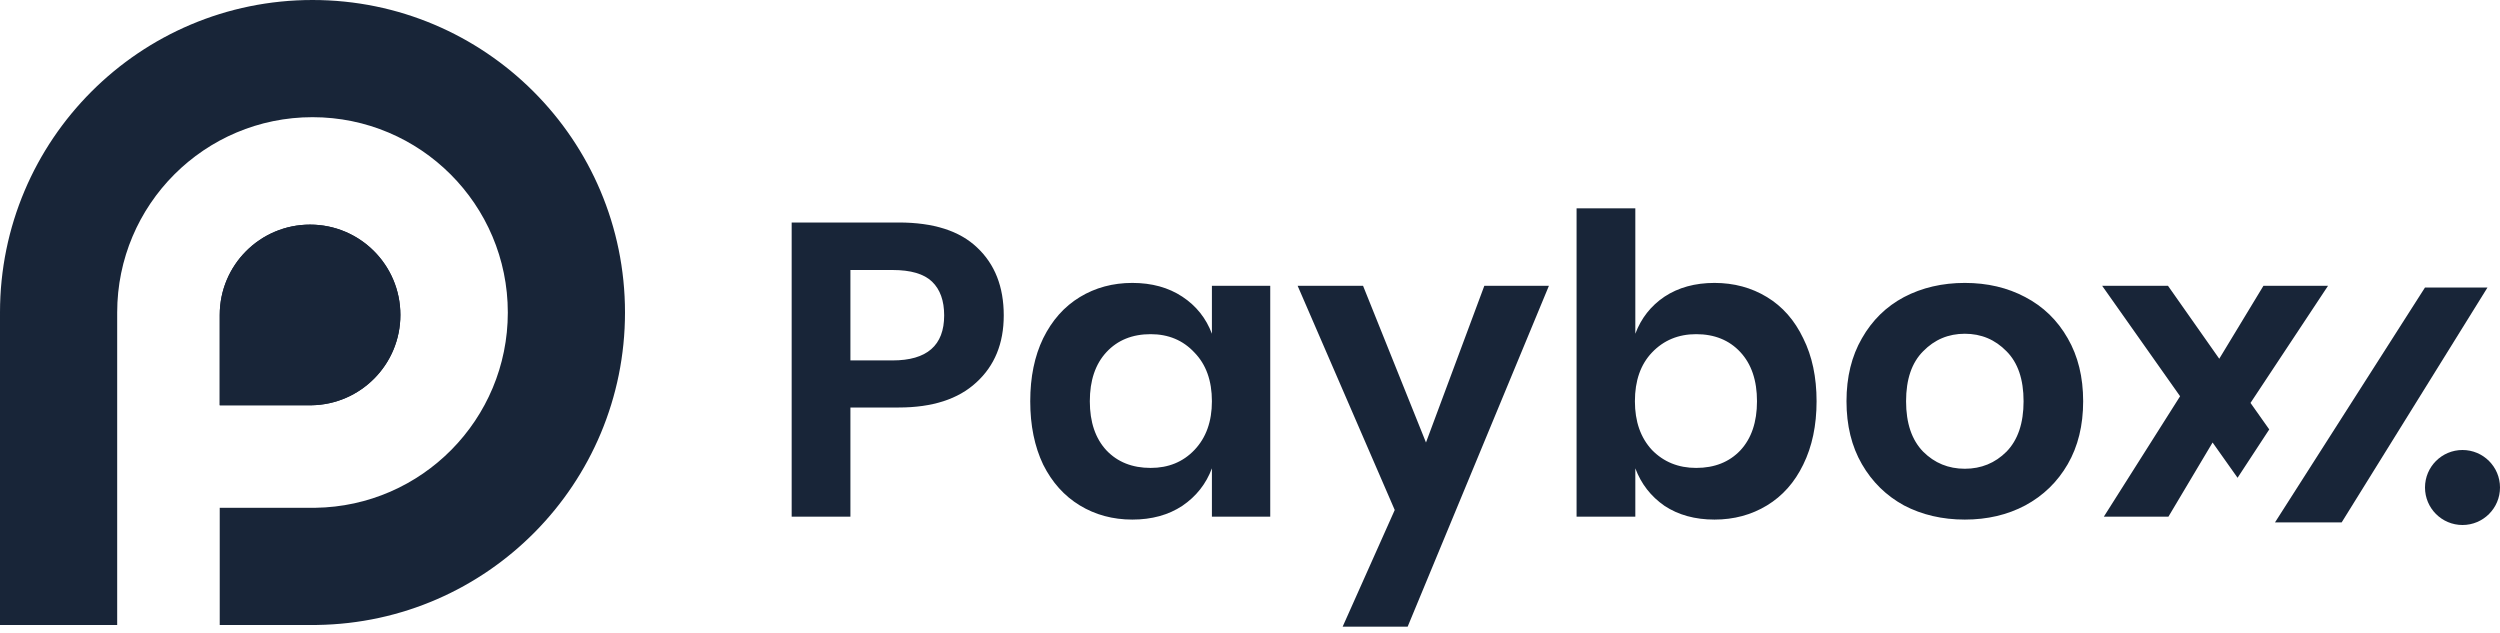 <svg width="300" height="76" viewBox="0 0 300 76" fill="none" 
    xmlns="http://www.w3.org/2000/svg">
    <path fill-rule="evenodd" clip-rule="evenodd" d="M0 37.5C0 37.59 0 37.681 0.001 37.771L0 37.77V75H14.062V37.669L14.063 37.669C14.063 37.613 14.062 37.556 14.062 37.5C14.062 24.556 24.556 14.062 37.5 14.062C50.444 14.062 60.938 24.556 60.938 37.5C60.938 50.332 50.625 60.756 37.835 60.935L37.837 60.938H26.367V75H38.04L38.036 74.996C58.499 74.71 75 58.032 75 37.5C75 16.789 58.211 0 37.5 0C16.789 0 0 16.789 0 37.5ZM26.367 37.871L26.367 37.793C26.367 31.806 31.22 26.953 37.207 26.953C43.194 26.953 48.047 31.806 48.047 37.793C48.047 43.728 43.277 48.549 37.362 48.632L37.363 48.633H26.367V37.871L26.367 37.871Z" fill="#182538"/>
    <path d="M26.367 37.871C26.367 37.845 26.367 37.819 26.367 37.793C26.367 31.806 31.22 26.953 37.207 26.953C43.194 26.953 48.047 31.806 48.047 37.793C48.047 43.728 43.277 48.549 37.362 48.632L37.363 48.633H26.367V37.871L26.367 37.871Z" fill="#182538"/>
    <path fill-rule="evenodd" clip-rule="evenodd" d="M212.039 35.65C210.173 34.517 208.073 33.95 205.739 33.95C203.406 33.95 201.406 34.5 199.739 35.6C198.106 36.7 196.939 38.183 196.239 40.05V25H189.189V62H196.239V56.2C196.939 58.067 198.106 59.567 199.739 60.7C201.406 61.8 203.406 62.35 205.739 62.35C208.073 62.35 210.173 61.783 212.039 60.65C213.906 59.517 215.356 57.883 216.389 55.75C217.456 53.583 217.989 51.05 217.989 48.15C217.989 45.25 217.456 42.733 216.389 40.6C215.356 38.433 213.906 36.783 212.039 35.65ZM198.239 42.3C199.639 40.833 201.406 40.1 203.539 40.1C205.739 40.1 207.506 40.817 208.839 42.25C210.173 43.683 210.839 45.65 210.839 48.15C210.839 50.65 210.173 52.617 208.839 54.05C207.506 55.45 205.739 56.15 203.539 56.15C201.406 56.15 199.639 55.433 198.239 54C196.873 52.533 196.189 50.583 196.189 48.15C196.189 45.683 196.873 43.733 198.239 42.3ZM102.05 62V48.9H107.85C111.883 48.9 114.983 47.9 117.15 45.9C119.35 43.9 120.45 41.217 120.45 37.85C120.45 34.417 119.383 31.7 117.25 29.7C115.15 27.7 112.017 26.7 107.85 26.7H95V62H102.05ZM113.3 37.85C113.3 41.45 111.233 43.25 107.1 43.25H102.05V32.4H107.1C109.3 32.4 110.883 32.867 111.85 33.8C112.817 34.733 113.3 36.083 113.3 37.85ZM141.879 35.6C140.213 34.5 138.213 33.95 135.879 33.95C133.546 33.95 131.446 34.517 129.579 35.65C127.713 36.783 126.246 38.433 125.179 40.6C124.146 42.733 123.629 45.25 123.629 48.15C123.629 51.05 124.146 53.583 125.179 55.75C126.246 57.883 127.713 59.517 129.579 60.65C131.446 61.783 133.546 62.35 135.879 62.35C138.213 62.35 140.213 61.8 141.879 60.7C143.546 59.567 144.729 58.067 145.429 56.2V62H152.429V34.3H145.429V40.05C144.729 38.183 143.546 36.7 141.879 35.6ZM132.779 42.25C134.113 40.817 135.879 40.1 138.079 40.1C140.213 40.1 141.963 40.833 143.329 42.3C144.729 43.733 145.429 45.683 145.429 48.15C145.429 50.583 144.729 52.533 143.329 54C141.963 55.433 140.213 56.15 138.079 56.15C135.879 56.15 134.113 55.45 132.779 54.05C131.446 52.617 130.779 50.65 130.779 48.15C130.779 45.65 131.446 43.683 132.779 42.25ZM163.568 34.3L171.118 53.1L178.118 34.3H185.868L168.918 75.2H161.118L167.368 61.2L155.718 34.3H163.568ZM235.779 33.95C238.479 33.95 240.895 34.517 243.029 35.65C245.195 36.783 246.895 38.433 248.129 40.6C249.362 42.733 249.979 45.25 249.979 48.15C249.979 51.05 249.362 53.567 248.129 55.7C246.895 57.833 245.195 59.483 243.029 60.65C240.895 61.783 238.479 62.35 235.779 62.35C233.079 62.35 230.645 61.783 228.479 60.65C226.345 59.483 224.662 57.833 223.429 55.7C222.195 53.567 221.579 51.05 221.579 48.15C221.579 45.25 222.195 42.733 223.429 40.6C224.662 38.433 226.345 36.783 228.479 35.65C230.645 34.517 233.079 33.95 235.779 33.95ZM235.779 40.05C233.812 40.05 232.145 40.75 230.779 42.15C229.412 43.517 228.729 45.517 228.729 48.15C228.729 50.783 229.412 52.8 230.779 54.2C232.145 55.567 233.812 56.25 235.779 56.25C237.745 56.25 239.412 55.567 240.779 54.2C242.145 52.8 242.829 50.783 242.829 48.15C242.829 45.517 242.145 43.517 240.779 42.15C239.412 40.75 237.745 40.05 235.779 40.05ZM268.508 57.334L265.511 53.1L260.211 62H252.461L261.611 47.55L252.261 34.3H260.161L266.311 43.05L271.611 34.3H279.361L270.061 48.35L272.31 51.532L268.508 57.334Z" fill="#182538"/>
    <path d="M291 34.5L298.5 34.5L281 62.687L273 62.687L291 34.5Z" fill="#182538"/>
    <circle cx="295.5" cy="58.5" r="4.5" fill="#182538"/>
</svg>
